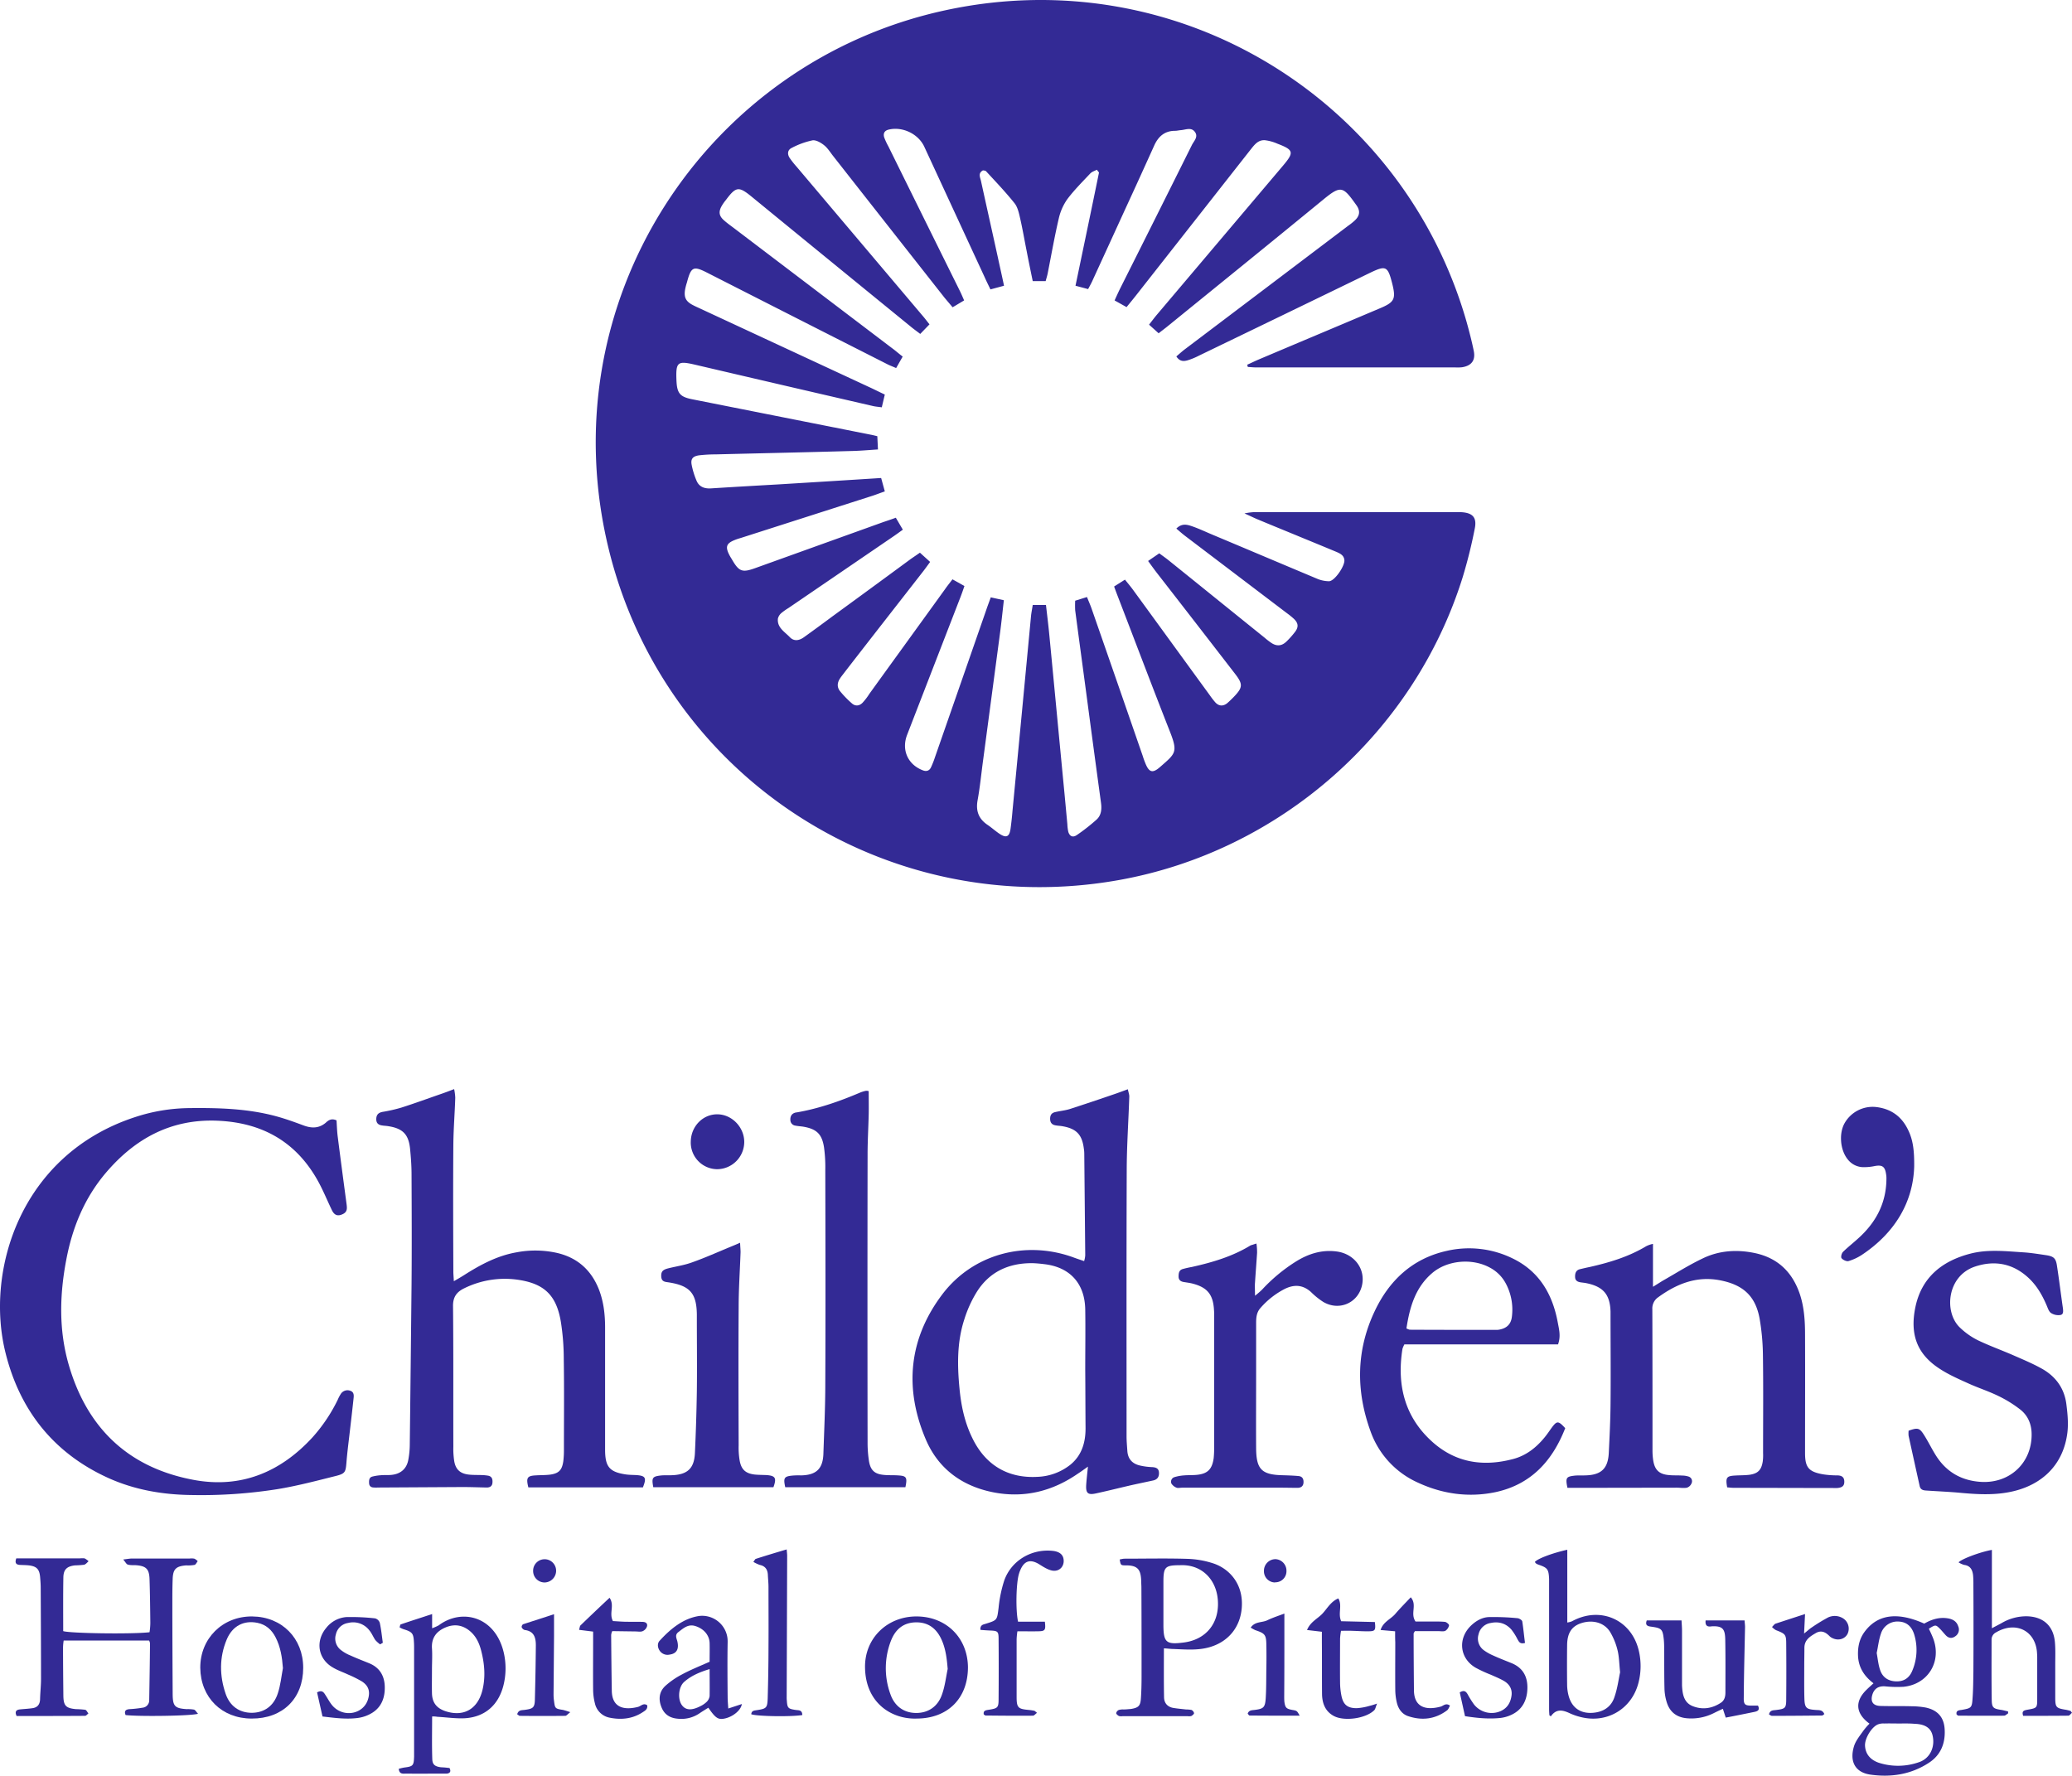 <svg id="Layer_1" data-name="Layer 1" xmlns="http://www.w3.org/2000/svg" viewBox="0 0 1298.51 1112.87"><defs><style>.cls-1{fill:#332a95;}</style></defs><title>chpf</title><g id="cPUF6w.tif"><path class="cls-1" d="M781.7,228.6c2.3-1,4.5-2.1,6.8-3.1,25.5-10.8,51-21.5,76.5-32.3,9-3.8,10-5.8,7.6-15.4-2.8-11-3.9-11.6-13.9-6.8q-53.55,26-107.2,51.9a43,43,0,0,1-7,2.9c-2.4.7-5,1-7.2-2.4,1.8-1.5,3.6-3.2,5.5-4.6Q794,180.1,845,141.5a38.63,38.63,0,0,0,3.8-3c3.4-3,4-6.1,1.4-9.8-8.4-11.8-9.6-12.8-20.7-3.7-32.3,26.5-64.8,52.8-97.3,79.2-1.8,1.5-3.6,2.8-6,4.7l-6-5.4c1.7-2.2,3.2-4.2,4.7-6l79.2-93.6c7.1-8.4,6.8-9.9-3.4-13.8a27.35,27.35,0,0,0-7.9-2.2c-4.5-.3-6.8,3.2-9.3,6.3q-35.7,45.45-71.5,91c-1.8,2.3-3.7,4.6-5.9,7.3l-7.5-4.2c1.2-2.6,2.3-5.1,3.5-7.5Q724.6,136,747,91c1.2-2.5,4.2-5.1,2-8.2-2.3-3.3-5.9-1.4-9-1.2-1.2.1-2.3.4-3.4.4-6.6,0-10.6,3.5-13.2,9.3-6,13.3-12,26.5-18.1,39.7q-10.05,22-20.2,44.1c-.8,1.9-1.8,3.7-3.1,6.1l-7.9-2.1c5-24,9.9-47.3,14.7-70.8.1-.3-.5-.7-1.3-1.9-1.3.7-3.1,1.2-4.2,2.4-4.9,5.2-10,10.3-14.3,16a34,34,0,0,0-5.3,11.8c-2.7,11.5-4.7,23-7,34.6-.3,1.6-.8,3.1-1.3,5h-8.1c-1.3-6.3-2.6-12.5-3.8-18.8-1.4-7-2.6-14.1-4.2-21-.7-3.1-1.5-6.6-3.4-9-5.6-7-11.8-13.5-17.9-20.1-.4-.4-1.3-.4-1.9-.5-3.3,1.8-1.7,4.4-1.2,6.8,3.5,16,7.1,32,10.6,48,1.2,5.6,2.5,11.2,3.8,17.5l-8.5,2.3c-1.4-2.9-2.6-5.3-3.7-7.8-12.6-27.2-25.2-54.5-37.8-81.7-3.8-8.1-13.8-12.8-22.5-10.6-2.5.7-3.3,2.4-2.6,4.8a40.5,40.5,0,0,0,2.6,5.6q22.35,45.3,44.8,90.6c.9,1.8,1.7,3.7,2.7,6l-7.2,4.3c-1.8-2.1-3.4-4-5-5.9q-34.95-44.4-69.8-88.8c-1.9-2.4-3.5-5.1-5.8-6.9-2-1.6-5.1-3.4-7.3-3a49.93,49.93,0,0,0-12.9,4.7c-2.8,1.3-2.9,4.1-1.2,6.5a56.57,56.57,0,0,0,4.3,5.4l78.7,93.1c1.5,1.7,2.8,3.5,4.5,5.6l-5.8,6c-2.2-1.7-4.2-3.1-6.1-4.7Q521,164.1,471.4,123.5c-8.4-6.9-10-6.7-16.5,2a26.16,26.16,0,0,0-2.4,3.4c-2.2,3.7-1.9,6.4,1.3,9.2,1.9,1.7,4,3.2,6,4.7l99.3,75.4c2.2,1.6,4.2,3.4,6.7,5.3l-4.1,7.2c-2-.9-3.7-1.5-5.3-2.3q-56.55-28.65-113-57.4c-8.8-4.5-10.2-3.8-12.8,6a35.93,35.93,0,0,0-1.2,4.7c-.7,4.5.4,7,4.3,9.2,1.8,1,3.7,1.8,5.6,2.7l107.4,49.9c2.5,1.2,4.9,2.4,7.9,3.8l-1.9,8c-2-.3-3.8-.4-5.5-.8q-55.95-12.9-111.9-26c-10.5-2.4-11.7-1.5-11.3,9.4.3,8.8,2.1,10.9,10.6,12.5L546,272.5c1.1.2,2.2.5,3.9.9l.4,8.3c-6,.4-11.6.9-17.3,1-28.2.8-56.3,1.4-84.5,2.1a90.66,90.66,0,0,0-10.4.6c-4,.6-5.3,2.4-4.5,6.2a49.43,49.43,0,0,0,3.1,9.9c1.7,3.8,5.1,4.9,9.2,4.6,14-.9,28.1-1.7,42.2-2.5,21.2-1.3,42.4-2.6,64.2-4l2.3,8.4c-2.9,1-5.2,1.9-7.6,2.7-27.5,8.8-54.9,17.6-82.4,26.4-1.3.4-2.7.8-3.9,1.3-5.4,2.1-6.2,4.3-3.5,9.5.4.8.9,1.6,1.4,2.4,4.6,8,6.5,8.8,15,5.7l80.1-28.8c2.4-.8,4.8-1.6,7.8-2.7l4.4,7.5c-2.4,1.7-4.4,3.2-6.5,4.6l-65.2,44.5a36.49,36.49,0,0,0-4.5,3.2,6.76,6.76,0,0,0-2.1,3.4c-.6,5.7,4.3,8.3,7.5,11.7,2.6,2.7,5.9,2.1,8.8,0,6-4.3,12-8.7,17.9-13.1q24.3-17.7,48.6-35.6c1.8-1.3,3.8-2.6,6.2-4.3l6.4,5.8c-1.7,2.3-3.1,4.3-4.6,6.2-16.2,20.8-32.4,41.5-48.5,62.3-1.1,1.5-2.3,2.9-3.3,4.4-1.9,2.8-2.1,5.7.1,8.3a62.92,62.92,0,0,0,7.2,7.4c2.2,2,4.8,1.7,6.8-.4a38,38,0,0,0,4.2-5.5c15.8-21.9,31.7-43.8,47.5-65.7,1.3-1.9,2.8-3.7,4.6-6.1l7.5,4.2c-1,2.9-1.9,5.5-2.9,8l-33,85.2c-3.7,9.5.4,18.7,9.8,22.3,2.3.9,4.2.3,5.2-2a56.36,56.36,0,0,0,2.5-6.4q16.05-46.05,32.1-92.2c.8-2.4,1.7-4.7,2.8-7.8l8.2,1.8c-.8,7-1.5,13.8-2.4,20.6l-10.5,78.9c-1.2,8.7-2,17.4-3.6,26.1-1.1,6.5.7,11.3,6,15,2.7,1.8,5.1,4,7.8,5.8,4.2,2.8,6.2,1.9,6.9-3.2.5-3.7.9-7.3,1.2-11q5.85-61.05,11.6-122c.2-2.3.7-4.5,1.1-7.2h8.3c.7,6.2,1.5,12.5,2.1,18.8,3.2,33.1,6.3,66.2,9.5,99.3.6,6.4,1.2,12.9,1.8,19.3a26.26,26.26,0,0,0,.6,4.8c.9,2.8,2.8,3.7,5.3,2a119.93,119.93,0,0,0,12.5-9.8c2.9-2.7,3.2-6.5,2.7-10.3q-3.75-27.45-7.4-54.9c-2.9-22-5.9-43.9-8.8-65.9q-.15-3,0-6l7.4-2.3c1.1,2.8,2.1,5,2.9,7.3q16.05,46.05,32,92.2a54.4,54.4,0,0,0,1.9,5.2c2.2,5.2,4.4,5.8,8.8,2,9.9-8.7,11.6-9.2,6.2-22.8-10.9-27.7-21.4-55.5-32.1-83.3q-1.35-3.45-2.7-7.2l6.8-4.3c1.6,2,3.2,3.9,4.7,5.9,16.2,22.2,32.3,44.4,48.5,66.6a47,47,0,0,0,3.4,4.4c2.2,2.4,4.8,2.6,7.4.6,1.4-1.2,2.7-2.5,4-3.8,5.9-6.1,6.1-8.1.9-14.8q-24.3-31.5-48.8-63c-1.7-2.2-3.3-4.4-5.6-7.6l7-4.8c1.7,1.3,3.9,2.8,6,4.5,20,16.1,39.9,32.2,59.9,48.3a47,47,0,0,0,4.4,3.4c3.4,2.2,6.5,1.9,9.4-.9a54.14,54.14,0,0,0,5.5-6.2c2.2-3,1.9-5.4-.8-8a47,47,0,0,0-4.3-3.5l-63.5-48.2c-2-1.5-3.8-3.1-5.9-4.9,3.5-3.5,6.8-2.5,10-1.4,4.3,1.5,8.5,3.5,12.8,5.3,21.7,9.1,43.4,18.3,65.1,27.4a19.69,19.69,0,0,0,7.9,1.7c3.6-.3,9.9-9.7,9.5-13.3-.3-3-2.7-4.1-5-5.1-7.2-3-14.5-6-21.8-9-9.4-3.9-18.8-7.7-28.1-11.6-2.1-.9-4.1-1.9-7.7-3.5a38.5,38.5,0,0,1,5.8-.8H915.4c7.5.3,10.4,3.2,8.9,10.4a309.7,309.7,0,0,1-7.5,30.2c-30.5,97.9-114.7,172-215.6,190C557,577.3,418.1,488.5,382.1,346.3,342.7,190.1,442,38.8,592.8,6.4,739.2-25.1,880,63.2,919.4,202.5c1.6,5.8,3.1,11.6,4.3,17.5s-1.5,9.3-7.4,10.2a28.41,28.41,0,0,1-4.1.1H787.5c-1.8,0-3.6-.2-5.4-.3Z" transform="translate(-0.09 -0.02)"/><path class="cls-1" d="M211,702.2c.2,3.3.3,6.6.7,9.9,1.8,14.2,3.7,28.5,5.6,42.7.3,2.5.5,4.6-2.1,6-3.3,1.7-5.5,1-7.1-2.3-2.8-5.8-5.2-11.7-8.2-17.3-13.7-25.4-35.3-37.7-63.9-38.8-28.9-1.1-51.4,11.3-69.6,32.7-13.4,15.8-21,34.3-24.8,54.6-4.2,22.1-4.7,44.1,1.6,65.8,11.6,39.9,37.7,64.6,78.7,72.1,29.3,5.3,53.9-4.9,73.9-26.6a101.87,101.87,0,0,0,15.9-23.6,23.21,23.21,0,0,1,2.2-4.1,5,5,0,0,1,5.8-1.6c2.1.7,2.2,2.6,2,4.4-.9,8.5-1.9,17-2.9,25.5-.6,5-1.2,10-1.6,15.1-.5,6-.8,6.9-6.8,8.4-12,3-24.1,6.2-36.3,8.2a305.19,305.19,0,0,1-54,3.7c-18-.2-35.6-3.2-52.2-10.7-34.1-15.5-55.3-42.2-64.3-78.2-13-51.6,9.3-124.4,81-147.9a111.6,111.6,0,0,1,34.3-5.7c18.1-.2,36.2.3,53.8,5,6,1.6,11.8,3.7,17.7,5.9,4.9,1.8,9.4,1.9,13.7-1.6C205.8,702.2,207.7,700.7,211,702.2Z" transform="translate(-0.09 -0.02)"/><path class="cls-1" d="M403,932.2H331.2c-1.5-6-.7-7.2,4.5-7.5,3.1-.2,6.2-.1,9.3-.5,5.4-.8,7.3-2.9,8.1-8.3a54.77,54.77,0,0,0,.4-7c0-19,.2-38.1-.1-57.1a150.12,150.12,0,0,0-1.8-23.2c-2.8-17-10.6-24.3-27.6-26.6a57.44,57.44,0,0,0-32.9,5.4c-4.8,2.3-7.2,5.5-7.1,11.3.3,29.3.1,58.7.2,88a50.8,50.8,0,0,0,.5,8.7c.8,5.5,3.7,8.2,9.2,8.8,2.7.3,5.4.2,8.2.3a27.1,27.1,0,0,1,4,.4c2.4.5,2.8,2.4,2.6,4.5s-1.6,2.9-3.6,2.9c-5-.1-10.1-.3-15.2-.3l-51.9.3c-1.2,0-2.3.1-3.5,0-1.8,0-3-.8-3.1-2.7s0-3.7,2.2-4.2a29.65,29.65,0,0,1,5.2-.8c2.1-.2,4.3,0,6.4-.2,5.9-.5,9.8-3.8,10.8-9.6a54.14,54.14,0,0,0,.9-9.8q.6-49.8,1.1-99.7c.2-23.1.1-46.2,0-69.4,0-5.2-.4-10.5-.9-15.7-.9-9.3-4.6-13-13.9-14.4-1.2-.2-2.3-.2-3.5-.4-2.4-.3-3.9-1.4-3.8-4.2.1-2.6,1.4-3.8,3.8-4.3a97.47,97.47,0,0,0,11.9-2.7c8.5-2.7,16.9-5.8,25.3-8.7,2.3-.8,4.7-1.7,7.8-2.9a33.28,33.28,0,0,1,.7,5.4c-.3,9.7-1.1,19.4-1.2,29.1-.2,26.6-.1,53.2,0,79.9,0,1.7.2,3.4.3,6,2.6-1.5,4.5-2.6,6.4-3.8,10.2-6.5,20.8-12.2,32.9-14.3a62.61,62.61,0,0,1,25.5.4c12.7,3,21.3,10.7,26.1,22.8,3,7.7,3.9,15.8,3.9,24v77c.1,10.3,2.9,13.5,13,15,2.1.3,4.3.3,6.4.4C404.7,924.9,405.4,926.2,403,932.2Z" transform="translate(-0.09 -0.02)"/><path class="cls-1" d="M681.9,919.2c-2.9,2.1-4.6,3.3-6.3,4.4-15.9,11-33.4,15.4-52.5,11.8-19.9-3.8-34.9-14.7-42.8-33.2-13.6-31.9-10.8-62.9,10.2-90.8,19.2-25.5,52.2-34.2,82.1-23.4,2.1.8,4.3,1.5,6.9,2.4a15.14,15.14,0,0,0,.7-3.7c-.2-21.2-.4-42.3-.6-63.5a20.68,20.68,0,0,0-.3-3.5c-1.1-8.6-4.7-12.3-13.2-13.8-1.5-.3-3.1-.3-4.6-.6-2.2-.4-3.3-1.7-3.3-4.1s1-3.7,3.2-4.2c3-.7,6.2-1,9.1-1.9,9.6-3.1,19.1-6.3,28.7-9.6,2.3-.8,4.7-1.7,7.7-2.8.4,2,1,3.4.9,4.8-.5,15.5-1.6,31-1.6,46.6-.2,55.4-.1,110.8-.1,166.1,0,3.1.3,6.2.5,9.3.4,5.2,3.4,8.1,8.3,9.1a40.77,40.77,0,0,0,6.9.9c2.4.1,4.4.6,4.6,3.3s-.9,4.5-3.7,5.1c-5.5,1.2-11,2.3-16.5,3.6-6.4,1.5-12.8,3.1-19.3,4.5-5,1.1-6.4-.1-6.1-5.3C681,927.5,681.4,924.1,681.9,919.2Zm-1.7-60.8c0-12.6.2-25.2,0-37.8-.3-16.3-9.7-26.5-25.8-28.3-2.3-.3-4.6-.5-7-.6-15.1-.2-27.4,5.4-35.4,18.4a75.44,75.44,0,0,0-7.6,16.9c-4.6,14.1-4.4,28.7-3,43.2,1,10.7,3.2,21.1,7.9,30.8,8.2,17.2,22.4,25.7,41.2,24.6a35.29,35.29,0,0,0,20.4-7.6c7.2-5.9,9.5-14,9.5-22.8-.1-12.4-.1-24.6-.2-36.8Z" transform="translate(-0.09 -0.02)"/><path class="cls-1" d="M1036,779.6v26.9c2.6-1.6,4.3-2.7,6.1-3.8,8.3-4.7,16.3-9.8,24.9-13.9,10.4-5.1,21.7-5.8,33-3.4,14.4,3.1,23.5,12.1,28.1,25.9,2.7,8.2,3.2,16.8,3.2,25.3.1,24.7,0,49.4,0,74.1,0,8.9,2.2,11.7,11.1,13.3a58.24,58.24,0,0,0,9.3.7c2.5.1,4.1,1,4.2,3.7s-1.1,3.9-4.3,4.2a28.06,28.06,0,0,1-2.9,0c-20.6,0-41.2-.1-61.8-.1-1.5,0-3-.2-4.4-.3-1.1-6.1-.4-7.1,4.8-7.4,3.1-.2,6.2-.1,9.3-.5,5.3-.8,7.4-3.1,8.2-8.4a30.16,30.16,0,0,0,.2-5.2c0-20.6.2-41.2-.1-61.8a142.85,142.85,0,0,0-2.1-22.6c-2.6-14.1-10.4-21-24.4-23.8-14.9-3-27.5,2.1-39.2,10.6a8.48,8.48,0,0,0-3.6,7.5c.1,29.3.1,58.7.1,88a41.22,41.22,0,0,0,.5,7c1,5.8,3.8,8.4,9.8,8.9,2.7.3,5.4.1,8.2.3a13.37,13.37,0,0,1,4,.6,3.05,3.05,0,0,1,2,4.2,4.73,4.73,0,0,1-2.9,2.8c-2,.4-4.2,0-6.4,0l-61.2.1h-7.3c-1.3-6.2-.8-7,4.1-7.6,2.3-.3,4.7-.1,7-.2,10-.2,14.3-4.2,14.8-14,.5-10.1,1-20.2,1.1-30.3.2-18.7,0-37.3,0-56v-2.3c-.3-10.6-4.4-15.6-14.8-17.8-1.3-.3-2.7-.4-4-.6-1.9-.3-3.3-1.1-3.4-3.2s.3-4.3,2.9-5c2.1-.5,4.2-1,6.2-1.4,12.4-2.8,24.4-6.4,35.4-13A16.92,16.92,0,0,1,1036,779.6Z" transform="translate(-0.09 -0.02)"/><path class="cls-1" d="M976.5,842.6H880.2a16.86,16.86,0,0,0-1.2,2.8c-3.6,22.8,1.4,43,19.2,58.7,14.7,12.9,31.9,15.2,50.3,10.3,7.9-2.1,14.2-7,19.4-13.3,1.6-1.9,3-4,4.5-6.1,3.4-4.6,4.2-4.7,8.6.1-8,20.5-21.4,35.3-43.7,40.1-16.8,3.5-33.3,1.2-48.9-6.1a55.57,55.57,0,0,1-29.5-32.3c-9.1-25.2-8.9-50.4,2.6-74.8,9.1-19.4,23.7-33.2,45.2-38a62,62,0,0,1,41.5,4.8c16.8,8.2,25,22.7,28.2,40.4C977.2,833.4,978.3,837.6,976.5,842.6Zm-95-10a11.92,11.92,0,0,0,2,.8c18.2.1,36.5.1,54.7.1a8.8,8.8,0,0,0,1.7-.2c4.6-.9,7.2-3.5,7.7-8.2a34.81,34.81,0,0,0-3.9-20.8,23.85,23.85,0,0,0-9.7-9.7c-11.1-6.2-27-4.9-36.6,3.5-10.3,8.9-13.9,21.2-15.9,34.5Z" transform="translate(-0.09 -0.02)"/><path class="cls-1" d="M544.5,683.9c0,5,.1,9.8,0,14.6-.2,8.3-.7,16.7-.7,25q-.15,90.45,0,180.8a74.58,74.58,0,0,0,.9,11.6c1,5.7,3.6,8,9.4,8.5,2.9.3,5.8.1,8.7.3,5.4.3,6,1.2,4.7,7.4H492.2c-1.3-5.9-.7-6.8,4.7-7.3a45.13,45.13,0,0,1,5.2-.1c9.4-.2,13.6-4,14-13.3.5-14.8,1.2-29.5,1.2-44.3.2-44.7.1-89.4,0-134.1a91.85,91.85,0,0,0-.8-13.9c-1.3-8.5-4.8-11.6-13.3-13-1.5-.2-3.1-.3-4.6-.6a3.59,3.59,0,0,1-3.2-3.6c-.1-2.1.7-3.8,2.9-4.5a5.16,5.16,0,0,1,1.1-.2c13.9-2.4,27-7,39.9-12.5a20.74,20.74,0,0,1,3.3-1A3.71,3.71,0,0,1,544.5,683.9Z" transform="translate(-0.09 -0.02)"/><path class="cls-1" d="M1196.2,896.7c5.6-2,6.8-1.8,9.5,2.4s4.9,8.8,7.6,13.1q9.45,15,27.3,16.5c18.4,1.6,32.8-11.4,32.7-29.7,0-6.2-2.2-11.6-6.9-15.4a75.8,75.8,0,0,0-13.8-8.6c-6.3-3.1-13-5.2-19.3-8.1-6-2.7-12.1-5.4-17.6-9-14.7-9.5-18.6-22.1-15.3-38.4,3.8-18.8,16.7-29.2,34.6-33.8,10.9-2.8,22-1.5,33.1-.8,4.8.3,9.6,1.1,14.4,1.8,4.5.7,5.9,1.9,6.6,6.1,1.4,9,2.5,18.1,3.8,27.1.2,1.8.5,4-1.7,4.3a8.49,8.49,0,0,1-5.8-1.3c-1.4-1-2-3.2-2.8-5-2.8-6.5-6.3-12.5-11.6-17.3-9.7-8.8-21-10.8-33.1-6.8-17.6,5.8-19.7,28.5-9.6,38.2a45.33,45.33,0,0,0,11.3,8c7.5,3.6,15.4,6.4,23.1,9.8,5.7,2.5,11.4,4.9,16.8,7.9,8.9,4.9,14.4,12.5,15.6,22.6.8,6.3,1.4,12.9.4,19.1-3.1,20.3-17.7,33.2-39.3,36.3-9,1.3-17.8.8-26.7,0-7.3-.7-14.7-1-22.1-1.5-2.1-.1-3.8-.5-4.3-3-2.3-10.4-4.6-20.8-6.9-31.3A17.11,17.11,0,0,1,1196.2,896.7Z" transform="translate(-0.09 -0.02)"/><path class="cls-1" d="M787.5,779.4a37.7,37.7,0,0,1,.4,5.8c-.4,6.2-.9,12.4-1.3,18.6-.2,2.3,0,4.6,0,8.3a52.83,52.83,0,0,0,4.4-3.8,105,105,0,0,1,21.5-17.8c7.8-4.8,16.2-7.4,25.5-6.1,11.2,1.6,18.2,11.4,15.5,21.8-2.8,10.7-14.4,15.5-24.1,9.8a46.47,46.47,0,0,1-7.7-6.2c-5-4.5-10.3-4.9-16.2-2.1A50.8,50.8,0,0,0,790,819.8c-2.4,2.7-2.7,5.9-2.7,9.3v31.5c0,15.7-.1,31.5,0,47.2.1,13.2,3.6,16.5,16.6,16.8,3.3.1,6.6.2,9.9.5,2.3.2,3.3,1.6,3.2,4s-1.6,3.4-3.8,3.4c-3.5,0-7-.1-10.5-.1H740.9c-1.2,0-2.5.4-3.5,0a6.76,6.76,0,0,1-3.2-2.6,3,3,0,0,1,1.6-3.9c.2-.1.4-.1.6-.2a28.4,28.4,0,0,1,5.7-1c2.5-.2,5.1-.1,7.6-.3,7.1-.6,10-3.4,11-10.5.2-2.1.3-4.3.3-6.4V824.1a28.11,28.11,0,0,0-.1-2.9c-.5-9.9-4.2-14.4-13.8-16.8-1.7-.4-3.4-.6-5.2-.9s-3.2-1.2-3.2-3.4.3-4,2.5-4.7a58.46,58.46,0,0,1,5.7-1.3c13-2.9,25.6-6.6,37-13.6C785.1,780.2,786.3,779.7,787.5,779.4Z" transform="translate(-0.09 -0.02)"/><path class="cls-1" d="M484.8,932.1H409.5c-1.1-5.8-.6-6.7,4.4-7.3,2.3-.3,4.7-.1,7-.2,10-.3,14.3-4.2,14.7-14.1q.9-19.2,1.2-38.4c.2-15.5,0-31.1,0-46.6v-1.8c-.2-13-4.3-17.8-17.2-19.9-2.3-.4-4.8-.2-5.1-3.5-.2-3.1.7-4.4,4.1-5.3,5.1-1.3,10.3-2,15.2-3.8,8.2-2.9,16.2-6.5,24.2-9.8,1.7-.7,3.4-1.4,5.9-2.5.1,2.6.3,4.3.3,5.9-.4,11.4-1.2,22.9-1.2,34.3-.2,28.9-.1,57.9,0,86.8a48.46,48.46,0,0,0,.6,9.3c1,5.9,3.8,8.4,9.8,9,2.3.2,4.7.2,7,.3C486,924.9,486.9,926.3,484.8,932.1Z" transform="translate(-0.09 -0.02)"/><path class="cls-1" d="M93.5,1028.2H40a29.86,29.86,0,0,0-.4,4.3c0,10.1.1,20.2.2,30.3.1,6.3,1.6,7.8,7.9,8.4a56.48,56.48,0,0,1,5.8.4c.8.2,1.3,1.5,2,2.3-.7.5-1.4,1.5-2.1,1.5-14.3.1-28.7.1-42.9.1-1.2-2.6-.4-3.8,1.8-4.1,2.7-.3,5.4-.4,8.1-.8,3.1-.4,4.7-2.3,4.8-5.6.1-4.3.6-8.5.6-12.8,0-19-.1-38.1-.2-57.1,0-2.3-.2-4.7-.4-7-.5-4.7-2.2-6.4-7-7-1.9-.2-3.9-.2-5.8-.3-2.3-.2-3.1-1.3-2.1-4.1H50.2a14.06,14.06,0,0,1,2.9,0,11.38,11.38,0,0,1,2.5,1.8c-.9.8-1.7,1.9-2.8,2.2a56.5,56.5,0,0,1-5.8.4c-4.9.6-7.1,2.5-7.2,7.5-.2,11.2-.1,22.5-.1,33.7,4.1,1.4,43,2,54.1.7a39.15,39.15,0,0,0,.5-5.9c-.1-9.1-.2-18.3-.5-27.4-.2-6.3-2.1-8.2-8.4-8.7-1.7-.1-3.6.1-5.2-.4-.9-.2-1.5-1.6-2.9-3.2,2.7-.3,4.1-.6,5.6-.6H119a9.42,9.42,0,0,1,2.9.1,6.52,6.52,0,0,1,2.1,1.6c-.7.8-1.2,2.1-2,2.3a22.72,22.72,0,0,1-5.2.3c-6.4.5-8.3,2.3-8.5,8.6-.2,5-.2,10.1-.2,15.2,0,19,.1,38.1.2,57.1.1,7.4,1.4,8.7,8.8,9.2a22.71,22.71,0,0,1,4.6.3c.9.3,1.5,1.6,2.5,2.6-4.4,1.4-37.5,1.8-45.4.8-1-2.5,0-3.5,2.5-3.7a74.3,74.3,0,0,0,8.1-.9,4.62,4.62,0,0,0,4.2-4.8c.2-11.8.4-23.7.5-35.5A4.26,4.26,0,0,0,93.5,1028.2Z" transform="translate(-0.09 -0.02)"/><path class="cls-1" d="M729.5,1033.1c0,10.7-.1,20.8.1,30.8.1,3.7,2.4,6.1,6.2,6.6,2.5.4,5,.6,7.5.9a20.67,20.67,0,0,1,3.5.3,3,3,0,0,1,1.6,2c0,.6-1,1.4-1.7,1.8a5.86,5.86,0,0,1-2.3.1H703.6a5.86,5.86,0,0,1-2.3-.1c-.7-.4-1.7-1.2-1.7-1.8a2.84,2.84,0,0,1,1.7-2,9.23,9.23,0,0,1,2.9-.3c1.6,0,3.1-.2,4.6-.3,4.8-.8,6-1.9,6.3-6.8.3-4.4.4-8.9.4-13.4,0-18.7,0-37.3-.1-55.9,0-1.2-.1-2.3-.1-3.5-.2-7.1-1.5-10.5-9.8-10.4-3.1,0-3.1-.2-3.7-3.7a25.57,25.57,0,0,1,2.7-.5c13.2,0,26.4-.3,39.6.1a57.78,57.78,0,0,1,16.5,2.9c10.3,3.5,18.8,13.2,17.7,27.7-.9,12.1-8.3,21.4-20.3,24.8-7.4,2.1-15,1.4-22.6,1.1C733.7,1033.5,731.9,1033.2,729.5,1033.1Zm10-52.1c-9.2,0-10.3,1.1-10.3,10.4v26.8c0,11.3,1.7,12.7,13,11.2,13.9-1.9,22.2-12.3,21.1-26.6-1-13.1-10.3-22.5-23.8-21.8Z" transform="translate(-0.09 -0.02)"/><path class="cls-1" d="M1171.7,1080.3c-8.9-6.5-9.3-14.2-1.6-21.5,1.2-1.2,2.5-2.3,4.1-3.8-5.9-4.5-9.4-10-9.7-17.3-.2-5.4.8-10.4,4-14.8q12.15-16.65,37.5-5.3c4.5-2.6,9.4-4.2,14.8-3.3,3.1.5,5.5,1.9,6.5,5a5,5,0,0,1-1.8,6.2c-2.3,1.7-4.4,1.2-6.2-.8-1.2-1.3-2.3-2.7-3.5-3.9-2.6-2.6-2.8-2.6-6.9,0,.9,1.9,1.8,3.8,2.6,5.8,5.7,14.6-3,29.1-18.6,30.6a74.62,74.62,0,0,1-11.6-.3c-4-.2-6.6,1.4-7.8,5.2-1.3,4.3.3,6.9,4.9,7.1,6.6.2,13.2,0,19.8.2a51.19,51.19,0,0,1,8.7.8c7.5,1.6,11.5,6.1,11.9,13.7.5,8.8-2.5,16.2-10,21-11.2,7.3-23.8,9.2-36.8,7.3-9.1-1.4-13-8-10-17.8,1-3.2,3.3-6.1,5.3-8.9A36.66,36.66,0,0,1,1171.7,1080.3Zm18.5-.1h0c-3.1,0-6.2-.1-9.3,0a9.08,9.08,0,0,0-4,.6c-4,1.7-8.3,8.9-8,13.4.3,5.5,3.7,8.9,8.6,10.6a39.39,39.39,0,0,0,25.6-.5,12.64,12.64,0,0,0,2.6-1.3c4.8-3.1,7-9.2,5.5-15.4-1.1-4.6-4.7-7-11.2-7.2-3.2-.3-6.5-.2-9.8-.2Zm-14-44.2c.7,3.7,1,7.4,2.2,10.8,1.6,4.7,5.4,7,10.4,7s8.1-2.6,9.8-6.9a33.24,33.24,0,0,0,1.2-22.2c-1.6-5.5-5-8.2-9.9-8.4a10.81,10.81,0,0,0-11.1,7.8c-1.3,3.7-1.7,7.8-2.6,11.9Z" transform="translate(-0.09 -0.02)"/><path class="cls-1" d="M1248.4,971.4v49.1c2.6-1.4,4.4-2.3,6.2-3.3a30.43,30.43,0,0,1,15.6-4.2c10.3.2,16.8,5.9,17.7,16.3.4,4.6.2,9.3.2,14v20.4c0,6.4.5,6.9,6.7,7.9a28.65,28.65,0,0,1,2.8.7c.3.1.5.6,1,1.2-.8.6-1.5,1.8-2.3,1.8-9.5.1-18.9.1-28.3.1-1.1-3.2.7-3.4,2.5-3.8,6.3-1.1,6.3-1.1,6.3-7.2v-25.1a28.11,28.11,0,0,0-.1-2.9c-.6-14.2-13.2-20.7-25.7-13.3a5,5,0,0,0-2.8,4.7c0,12.6-.1,25.3.1,37.9.1,4.5,1.1,5.2,5.5,5.9,1.6.2,3.1.7,4.7,1l.1,1.2c-.8.5-1.7,1.5-2.6,1.5-9.5.1-19,0-28.6,0-.3,0-.6-.4-1.1-.7-.6-2.5,1.4-2.7,3-2.9,6.3-1.1,6.6-1.3,7-7.6.4-5.4.4-10.9.5-16.3.1-18.3.1-36.5,0-54.8a56.22,56.22,0,0,0-.2-5.8c-.4-3.3-1.7-5.9-5.6-6.4a13.63,13.63,0,0,1-3.5-1.6C1229.7,976.9,1241.5,972.6,1248.4,971.4Z" transform="translate(-0.09 -0.02)"/><path class="cls-1" d="M1199.7,731.2c-.7,22.1-11.9,41.4-32.8,55.3a32.15,32.15,0,0,1-8.4,3.9c-1.2.3-3.4-.7-4.3-1.8-.6-.7,0-3.1.9-4,3.6-3.5,7.7-6.6,11.3-10.1,10.1-9.7,15.8-21.4,15.9-35.6a14.16,14.16,0,0,0-.2-2.9c-.7-5-2.5-6.1-7.5-5.1a31.66,31.66,0,0,1-7.5.6,12.48,12.48,0,0,1-9-4.8c-4.7-5.7-5.7-16-2.1-22.6a20.22,20.22,0,0,1,19.5-10.3q14.25,1.5,20.4,14.4C1199,714.5,1199.8,721.2,1199.7,731.2Z" transform="translate(-0.09 -0.02)"/><path class="cls-1" d="M270.9,1075.8c0,9.2-.2,18,.1,26.7.1,3.4,1.6,4.6,5.2,5.1,1,.1,1.9.1,2.9.2s1.9.2,2.7.3c1,2,.5,3.2-1.6,3.5h-1.7c-8,0-15.9.1-23.8,0-1.9,0-4.4.6-4.7-3a33.84,33.84,0,0,1,3.4-.8c5.6-.7,6-1.2,6.2-6.9v-67.6c0-1.4,0-2.7-.1-4.1-.3-5.5-1-6.4-6.5-8.1a11.51,11.51,0,0,1-2.5-1.2c.3-.9.4-1.7.7-1.8,6.4-2.2,12.8-4.2,19.7-6.5v8.9a30,30,0,0,0,4.1-1.8c14.4-10.8,35.2-5.8,40.7,16.7a43.87,43.87,0,0,1-.2,21.3c-3.2,12.1-11.6,19.4-24,20.2-5.7.3-11.6-.6-17.3-.9A14.75,14.75,0,0,0,270.9,1075.8Zm-.1-29.3c0,4.8-.1,9.7,0,14.6.1,5.9,2.8,9.4,8.2,11.3,11.5,3.9,20.4-1.1,23.4-13,2-8.1,1.4-16.2-.6-24.2-1.1-4.6-2.9-8.9-6.4-12.2-4.7-4.4-10.2-5.5-16.1-3-5.7,2.4-8.9,6.5-8.5,13.1.3,4.5,0,9,0,13.4Z" transform="translate(-0.09 -0.02)"/><path class="cls-1" d="M971.1,1075.1c-.1-1.3-.2-2.6-.2-3.9V989.6c-.3-6.1-.9-7-6.8-9a5.48,5.48,0,0,1-1.5-.8c-.3-.2-.4-.6-.6-.9,1.9-2.1,10.9-5.5,20.3-7.6v45.6a11.14,11.14,0,0,0,3-.8c17.6-9.6,37.2-1.1,41.8,18.4a41.84,41.84,0,0,1-.2,20.2c-4.2,16.5-19.9,25.7-36.4,21.4a36.79,36.79,0,0,1-6.6-2.3c-4.3-2-8.4-3.1-11.9,1.9Zm44.3-27c-.6-5.7-.6-9.8-1.6-13.8a41.25,41.25,0,0,0-4.8-11.7c-3.7-5.7-10.7-7.5-17.6-5.4-6.2,1.9-9.1,6.1-9.2,13.8-.1,8.3-.1,16.7,0,25a27.2,27.2,0,0,0,.8,6.3c1.9,7.8,7.3,11.8,15.3,11.2,6.6-.5,11.6-3.7,13.6-10,1.9-5.5,2.6-11.3,3.5-15.4Z" transform="translate(-0.09 -0.02)"/><path class="cls-1" d="M1069,1015.6h24.4c.1,1.6.3,2.9.3,4.1-.3,14.8-.7,29.5-.8,44.3-.1,4.4.8,5,5.1,5h3.8c1.4,2.8-.3,3.5-2.1,3.9-5.9,1.2-11.7,2.4-18.1,3.6l-1.8-5.5q-3,1.35-5.7,2.7a31.25,31.25,0,0,1-17,3.2c-6.3-.6-10.5-3.9-12.4-9.8a31.52,31.52,0,0,1-1.5-9.1c-.2-8.2-.1-16.3-.2-24.5a56.22,56.22,0,0,0-.2-5.8c-.7-6.6-1.3-7.3-8-8.2-2.3-.3-3.8-.9-2.7-3.9h21.8c.1,2.2.3,4.3.3,6.4v34.4c.3,5.4,1.1,10.8,6.9,13,6,2.3,11.9,1.4,17.3-2.1,2.4-1.5,3-3.9,3-6.6,0-10.9.1-21.8-.1-32.7-.1-6.6-1.2-9.1-8.5-8.7C1070.9,1019.6,1068.5,1019.6,1069,1015.6Z" transform="translate(-0.09 -0.02)"/><path class="cls-1" d="M574.7,1077.1c-15.5.6-32.2-9.5-32.5-32-.3-18.3,13.9-32,32.2-32,18.6,0,32.1,13.3,32.3,31.8C606.7,1064.3,594.2,1077,574.7,1077.1ZM594,1046c-.5-6.2-1.2-12.2-3.6-17.8-3-7-8-11.4-16-11.4s-13.1,4.3-15.9,11.4a47.43,47.43,0,0,0-.4,33.6c2.7,7.8,8.7,11.8,16.2,11.8s13.6-4,16.2-11.8c1.8-5.1,2.4-10.5,3.5-15.8Z" transform="translate(-0.09 -0.02)"/><path class="cls-1" d="M157.8,1077.1c-18.7,0-32-13.2-32.2-31.8-.1-18.4,14-32.4,32.6-32.2s31.9,13.7,31.9,32.2C190.1,1064.5,177.3,1077.2,157.8,1077.1Zm19.6-31.6c-.5-6.8-1.5-13.3-4.6-19.3-2.4-4.7-6-8-11.4-9.1-8.5-1.7-15.6,1.9-19.2,10.4-4.7,11.2-4.6,22.7-.7,34.1,2.7,7.8,8.6,11.8,16.2,11.9,7.8,0,13.9-4.1,16.5-12.2,1.7-5.1,2.2-10.5,3.2-15.8Z" transform="translate(-0.09 -0.02)"/><path class="cls-1" d="M638.1,1016.4h16.8c.6,5.2.2,5.9-3.9,6s-8.5,0-13.3,0a42.33,42.33,0,0,0-.5,5v36.1c0,6.8.9,7.6,7.6,8.2,1.2.1,2.3.3,3.4.5.5.1.9.7,1.8,1.3-1,.7-1.8,1.8-2.6,1.8-9.9.1-19.8,0-29.7-.1-.3,0-.6-.4-1.1-.7-.4-2.4,1.2-2.6,3.1-2.9,5.7-.9,6.2-1.3,6.2-6.9.1-12.4.1-24.9,0-37.3,0-5.1-.5-5.3-5.9-5.5-1.8-.1-3.7-.2-5.5-.4-.2-3.1,1.7-3.3,3.3-3.8,7.4-2.3,7.1-2.3,8.1-10a81.48,81.48,0,0,1,3.5-17c4.4-12.6,17.1-20.1,30.4-18.7,3.8.4,6.1,2,6.7,4.6,1.1,4.8-2.4,8.8-7.3,7.7-2.7-.6-5.3-2.3-7.7-3.8-5.6-3.5-9.5-2.4-12,3.6a14.28,14.28,0,0,0-.8,2.2C636.9,991.9,636.5,1009,638.1,1016.4Z" transform="translate(-0.09 -0.02)"/><path class="cls-1" d="M444.8,1041.5c0-4.1.1-8,0-11.8-.2-4.9-3.6-8.8-8.7-10.5-4.7-1.6-7.7,1.3-11,3.8-2.2,1.8-1,3.8-.5,5.8,1.1,4.8-.5,7.6-4.8,8.2a5.92,5.92,0,0,1-6.2-2.3c-1.5-2.1-1.7-4.8,0-6.5,6.8-7.4,14.7-13.9,24.7-15.4a16,16,0,0,1,17.7,14,19.27,19.27,0,0,1,.1,2.4c-.2,11.5-.1,22.9,0,34.4,0,2.1.2,4.2.4,7.2l8.5-2.8c-.5,3.7-5.1,7.6-10,8.9-4.7,1.2-6.3.2-11-6.6-1.9,1.2-3.9,2.4-5.8,3.7a20.23,20.23,0,0,1-13.3,3.2c-4.9-.4-8.5-2.6-10.3-7.3-2-5-1.4-9.8,2.6-13.4a49.43,49.43,0,0,1,10-6.9C432.7,1046.6,438.5,1044.3,444.8,1041.5Zm0,4.6c-6.6,2-11.7,4.3-15.9,8-3.6,3.1-4.2,10.6-1.6,14.4,2.4,3.5,6.3,3.7,12,.7a14.58,14.58,0,0,0,3.8-2.7,6.42,6.42,0,0,0,1.7-3.5c.1-5.3,0-10.6,0-16.9Z" transform="translate(-0.09 -0.02)"/><path class="cls-1" d="M502.9,1074.9c-7.2,1.2-28.6.8-32-.5.2-2.4,2-2.3,3.7-2.6,5.8-.9,6.4-1.4,6.6-7.4.3-10.7.5-21.3.5-32,.1-12.6,0-25.2,0-37.9,0-2.5-.3-5-.4-7.6-.2-3.3-1.7-5.4-5.1-6.1a23.69,23.69,0,0,1-4-1.9c.9-1.1,1.1-1.8,1.6-1.9,6.2-2,12.5-3.9,19.3-5.9.1,1.5.3,2.7.3,4l-.3,88.5a17,17,0,0,0,.1,2.3c.3,4.6.8,5.1,5.5,5.8C500.5,1072,502.8,1071.5,502.9,1074.9Z" transform="translate(-0.09 -0.02)"/><path class="cls-1" d="M955.8,1029.7c-3.2.9-3.8-.8-4.7-2.3a36.4,36.4,0,0,0-3.7-5.9c-3.4-4-7.9-5.4-13.1-4.3a9.17,9.17,0,0,0-7.6,7.1,9,9,0,0,0,3.2,9.9,29.81,29.81,0,0,0,6,3.4c3.9,1.8,7.9,3.3,11.8,4.9,7,3,9.8,8.6,9.6,15.8-.2,7-2.9,12.9-9.5,16.2a22.31,22.31,0,0,1-7.2,2.2c-7.4.8-14.7.1-22.4-1.1l-3.3-14.9c2.7-1.6,3.9-.6,4.9,1.1a61.82,61.82,0,0,0,4,6.4,14.09,14.09,0,0,0,16.8,4.2c4.4-2,6.3-5.7,6.8-10.1.4-4.1-1.7-7.1-5.2-9-2.5-1.4-5.2-2.5-7.9-3.7a81.81,81.81,0,0,1-9.5-4.4c-9.9-5.8-11.3-18-3-26.2,3.2-3.1,7-5.3,11.3-5.5a154.76,154.76,0,0,1,18,.7c1.1.1,2.9,1.2,3,2.1C954.8,1020.8,955.2,1025.3,955.8,1029.7Z" transform="translate(-0.09 -0.02)"/><path class="cls-1" d="M238.3,1030.6a19.28,19.28,0,0,1-3-2.7c-1.3-1.9-2.2-4.2-3.6-5.9a12.79,12.79,0,0,0-13.5-4.8,9.17,9.17,0,0,0-7.6,7.1,9,9,0,0,0,3.2,9.9,23.79,23.79,0,0,0,6,3.4c3.9,1.8,7.9,3.3,11.8,4.9,6.2,2.6,9.3,7.5,9.6,14.1.3,7-1.8,13.2-8,17a22.72,22.72,0,0,1-8.7,3.1c-7.3,1-14.7,0-22.3-.9l-3.4-15.1c3.1-1.7,4.2,0,5.2,1.6,1.6,2.4,2.9,5.1,4.9,7.2,7,7.2,19,4.7,21.8-4.4,1.5-4.8.5-8.4-3.7-11.2a72.25,72.25,0,0,0-8.8-4.4c-3.2-1.5-6.5-2.6-9.5-4.4-9.4-5.4-11.1-16.6-4.1-24.9a17.78,17.78,0,0,1,12.5-6.7,135.55,135.55,0,0,1,18,.8,4.24,4.24,0,0,1,3,2.8c.9,4.1,1.3,8.3,1.9,12.5Z" transform="translate(-0.09 -0.02)"/><path class="cls-1" d="M1131.3,1011.6l-.6,12.2c2.2-1.7,3.4-2.9,4.8-3.8a109.14,109.14,0,0,1,10.3-6.3,9.87,9.87,0,0,1,9,.4,7.64,7.64,0,0,1,3.1,10c-1.8,3.3-5.9,4.4-9.6,2.5a5.94,5.94,0,0,1-1.8-1.3c-2.4-2.4-5.1-3.7-8.4-1.8-3.6,2.1-7.1,4.2-7.2,9.1,0,3.9-.1,7.8-.1,11.7,0,6.8-.1,13.6.1,20.4.2,5.7,1.2,6.6,7,7,2,.2,4.3-.3,5.5,2.6-.5.3-1,.9-1.4.9-10.5.1-21,.2-31.4.2-.6,0-1.3-.6-1.9-.9.7-2.9,2.8-2.5,4.7-2.8,5.6-.7,6.1-1.2,6.1-6.9.1-11.5.1-22.9,0-34.4,0-6-.5-6.4-6.4-8.7a9.58,9.58,0,0,1-2.5-2c.8-.7,1.4-1.8,2.3-2.1C1118.7,1015.7,1124.5,1013.8,1131.3,1011.6Z" transform="translate(-0.09 -0.02)"/><path class="cls-1" d="M874.4,1022.4l-9.1-.8c1.6-5.2,6.5-6.8,9.3-10.2,3-3.5,6.2-6.7,9.6-10.3,4.2,4.8-.5,10.1,3,15.2h9.1c3.2,0,6.2-.1,9.3.2,1,.1,2.7,1.6,2.6,2.2a5.4,5.4,0,0,1-2.3,3.4c-1.3.6-3,.2-4.6.2H886.8c-.3.6-.8,1.1-.8,1.6,0,11.8.1,23.7.2,35.5.1,10.1,6.8,12.9,16.8,10.2,1.7-.5,3.2-2.5,5.8-.6-.6,1-1,2.4-1.9,3-7.4,5.5-15.6,6.5-24.3,3.6-3.7-1.2-6-4.3-7-8a35.57,35.57,0,0,1-1.1-8.6c-.1-9.9,0-19.8,0-29.7C874.4,1027.2,874.4,1025.1,874.4,1022.4Z" transform="translate(-0.09 -0.02)"/><path class="cls-1" d="M383.8,1022.3a7.17,7.17,0,0,0-.7,2.5c.1,11.6.2,23.3.4,34.9.2,11.2,8.5,12.1,16.4,10.1,1.9-.5,3.5-2.7,5.8-1,.4,2.6-1.6,3.5-3.1,4.5-6.4,4.1-13.5,4.7-20.7,3.2a11.7,11.7,0,0,1-9-9,35.57,35.57,0,0,1-1.1-8.6c-.1-9.9,0-19.8,0-29.7v-6.6l-8.8-1.1c.4-1.3.4-2.4,1-2.9,5.9-5.7,11.9-11.4,18.1-17.2,3.3,4.8-.5,9.7,2.1,14.6,2,.1,4.5.3,6.9.4,3.9.1,7.8,0,11.6.1,1.8,0,3.3.8,2.9,2.7a4.9,4.9,0,0,1-2.7,3.1c-1.3.6-3,.2-4.6.2Z" transform="translate(-0.09 -0.02)"/><path class="cls-1" d="M861.7,1016.6c.6,5,.2,5.7-3.4,5.8s-7.4-.2-11.1-.3c-2.1-.1-4.2,0-6.7,0a41,41,0,0,0-.6,4.9c0,9.1-.1,18.3,0,27.4a44.47,44.47,0,0,0,.8,8.1c1.1,5.8,3.7,8.1,9.6,8.1a36.43,36.43,0,0,0,7.9-1.4,43.37,43.37,0,0,0,4.9-1.5c-.9,2.1-1,3.4-1.8,4.2-5.3,5.2-18.7,7.1-25.3,3.6-5.6-3-7.4-8.3-7.4-14.2-.1-10.7,0-21.4-.1-32v-6.6l-9.3-1.1c2-5,6.5-7,9.5-10.1s5.3-7.7,10.1-9.7c2.7,4.5-.4,9.4,1.8,14.3Z" transform="translate(-0.09 -0.02)"/><path class="cls-1" d="M449.9,698.4c9.1.2,16.7,8.3,16.6,17.5a17.11,17.11,0,0,1-17.1,16.9A16.71,16.71,0,0,1,433,715.4C433.2,705.8,440.7,698.2,449.9,698.4Z" transform="translate(-0.09 -0.02)"/><path class="cls-1" d="M814.6,1075.3c-11,0-21.2,0-31.5-.1-.3,0-.7-.8-1.1-1.2.8-2.2,2.6-2.1,4.3-2.3,5.6-.7,6.6-1.5,7-7.2.4-6.2.3-12.4.4-18.6.1-5.1.1-10.1,0-15.2-.1-6.1-.9-7-6.9-9a26.94,26.94,0,0,1-2.9-1.6c2.7-4,7.1-3,10.4-4.6s7-2.8,10.7-4.2v15c0,12.2,0,24.5-.1,36.7,0,1.2,0,2.3.1,3.5.5,3.8,1.2,4.5,5,5.2C812.9,1072.2,812.9,1072.2,814.6,1075.3Z" transform="translate(-0.09 -0.02)"/><path class="cls-1" d="M324.2,1074.4c.8-2.7,2.7-2.5,4.4-2.7,5.6-.7,6.6-1.4,6.7-6.7.3-11.3.5-22.5.6-33.8,0-4.8-1.1-8.9-7-9.6a3.05,3.05,0,0,1-1.9-1.8,2.14,2.14,0,0,1,.9-1.8c6.4-2.1,12.8-4.1,19.4-6.3v13.6c-.1,12.2-.2,24.5-.3,36.7a28.28,28.28,0,0,0,.3,4.1c.6,4.7.7,4.8,5.7,5.6,1.5.4,3.1.9,4.5,1.4-1.5,1.1-2.3,2.2-3.1,2.3-9.5.1-19,.1-28.6,0C325.4,1075.4,325,1074.9,324.2,1074.4Z" transform="translate(-0.09 -0.02)"/><path class="cls-1" d="M799,991.8a7,7,0,0,1-6.8-7.2h0a7.26,7.26,0,0,1,7.1-7.4h.2a7.24,7.24,0,0,1,6.8,7.6v.2a6.92,6.92,0,0,1-7.1,6.7C799.1,991.8,799.1,991.8,799,991.8Z" transform="translate(-0.09 -0.02)"/><path class="cls-1" d="M341.6,991.8a7.17,7.17,0,0,1-7.4-7v-.1a7.2,7.2,0,1,1,14.4-.5A7.35,7.35,0,0,1,341.6,991.8Z" transform="translate(-0.09 -0.02)"/></g></svg>
